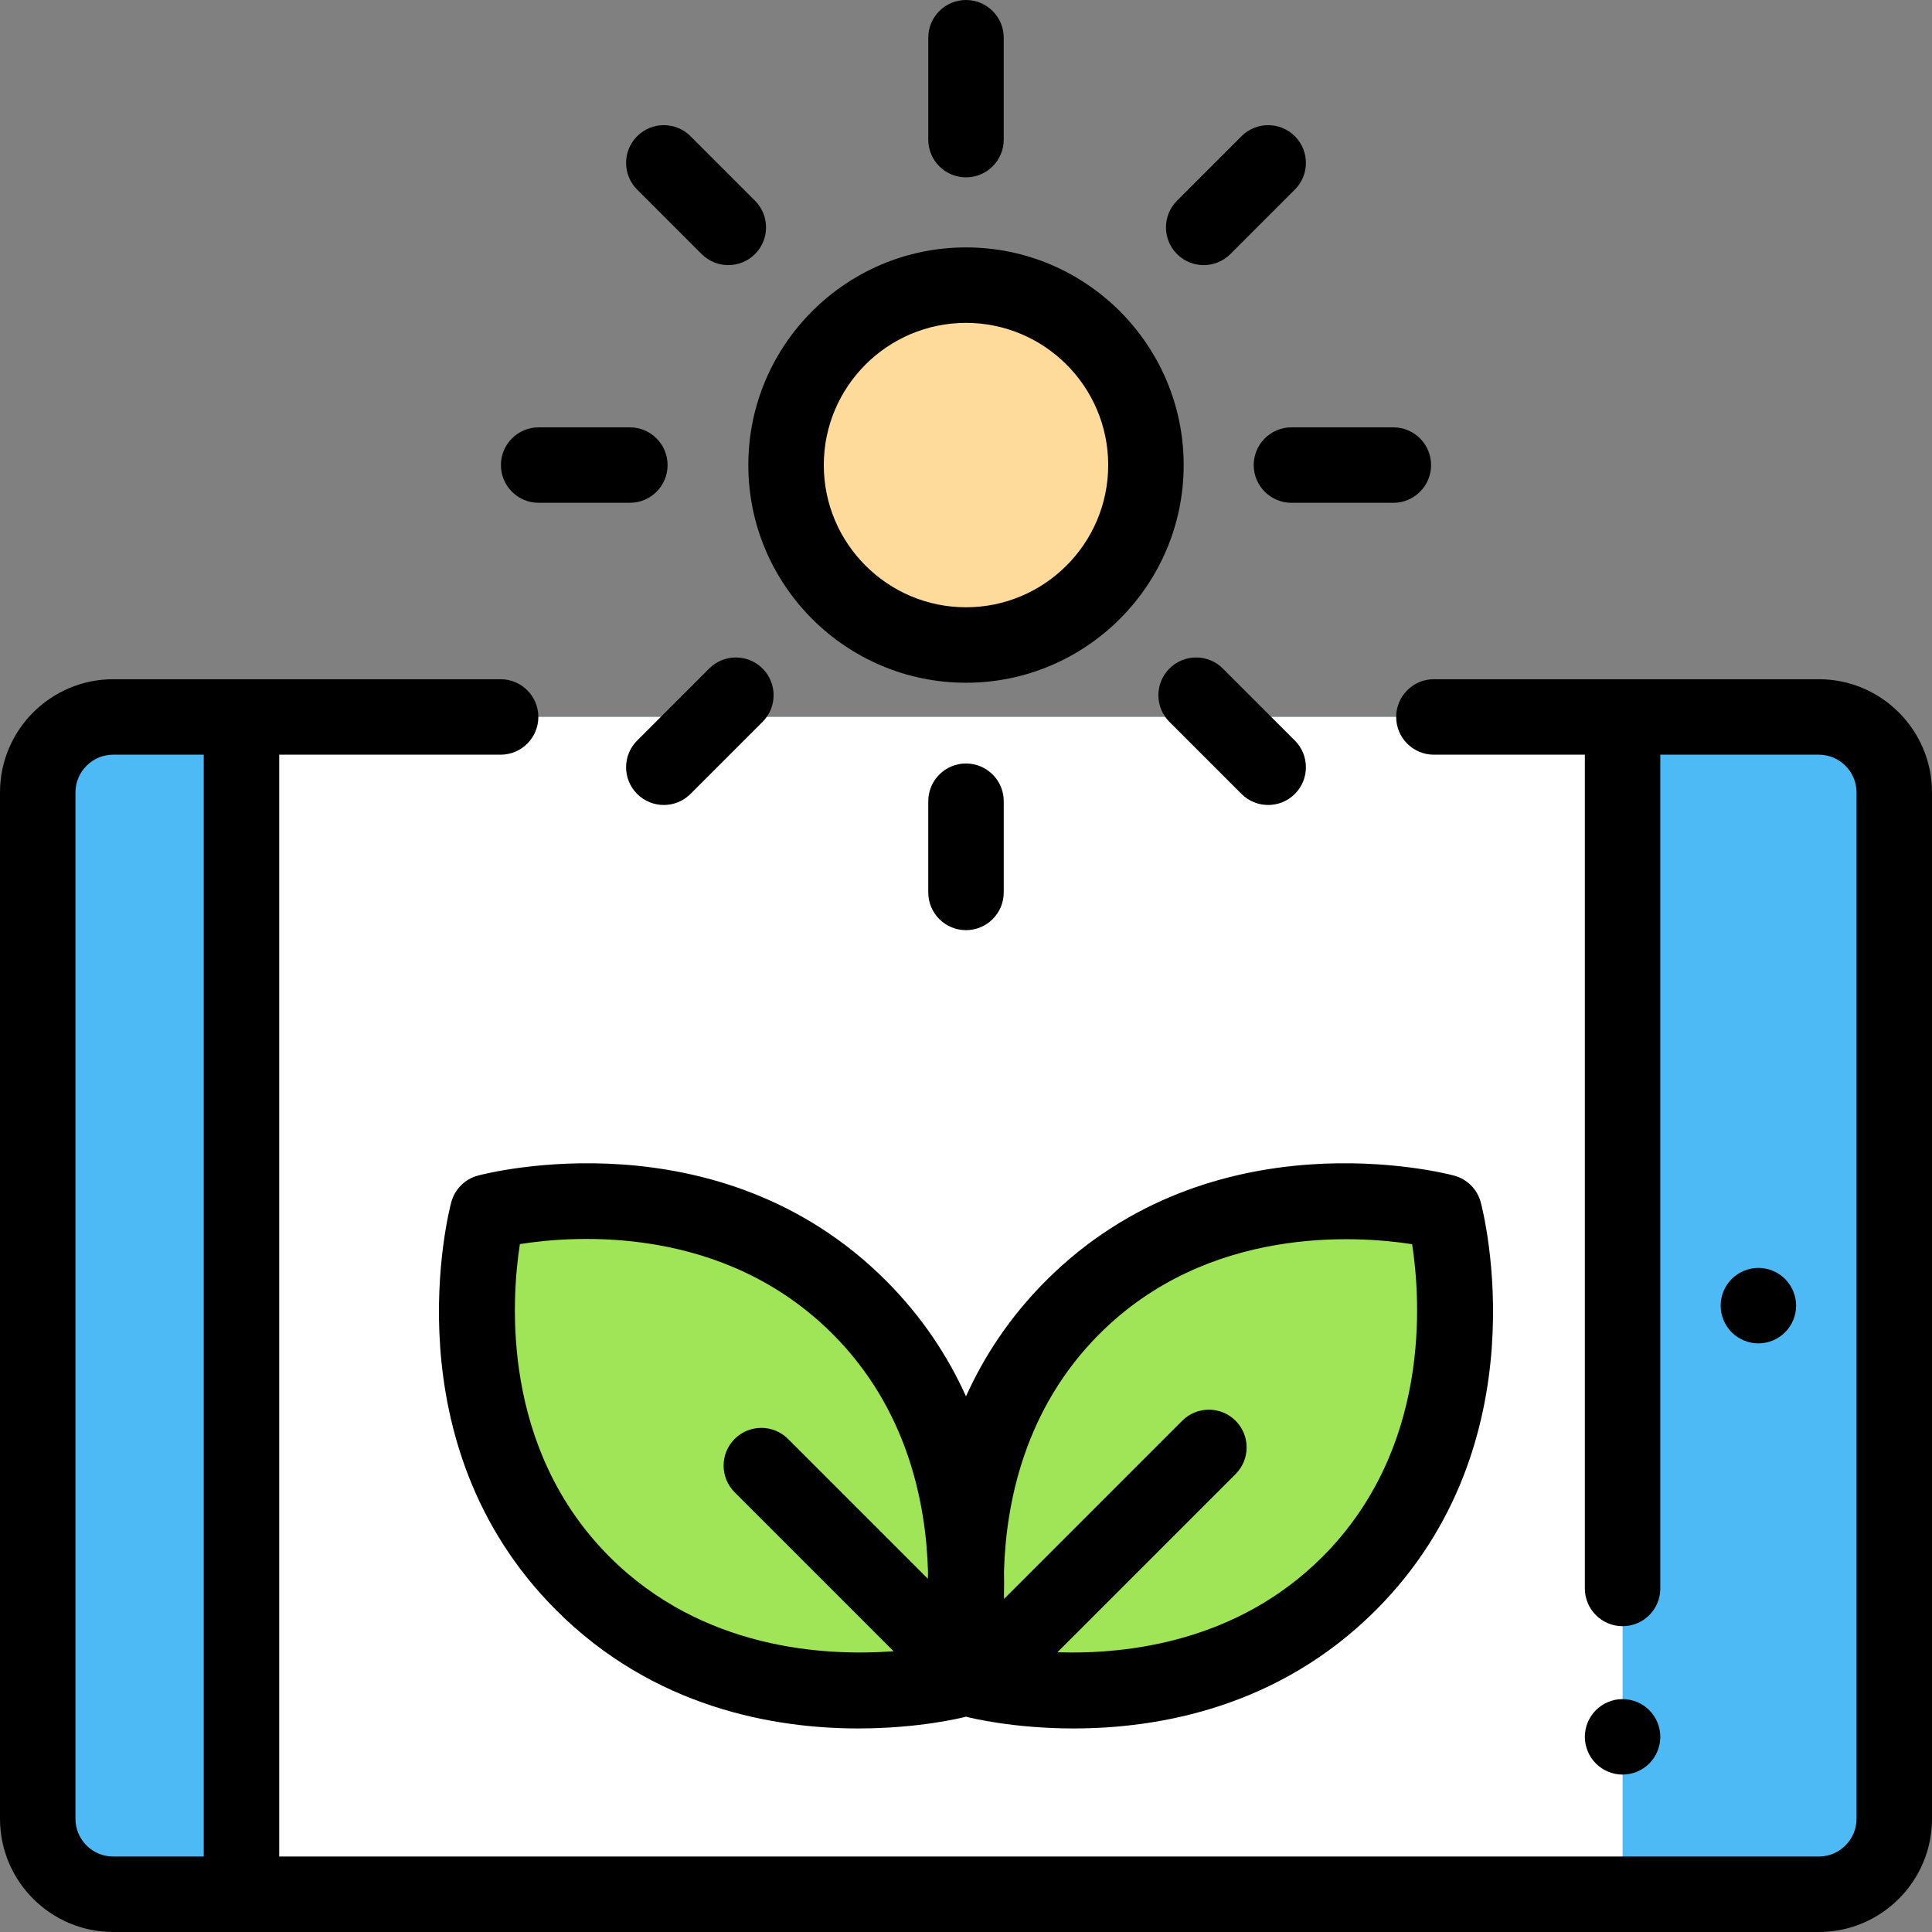 <?xml version="1.0" encoding="iso-8859-1"?>
<!-- Generator: Adobe Illustrator 19.0.0, SVG Export Plug-In . SVG Version: 6.00 Build 0)  -->
<svg version="1.1" id="Capa_1" xmlns="http://www.w3.org/2000/svg" xmlns:xlink="http://www.w3.org/1999/xlink" x="0px" y="0px"
	 viewBox="0 0 512 512" style="enable-background:new 0 0 512 512;" xml:space="preserve">
<rect x="0" y="0" width="512" height="512" fill="#808080" stroke="none"/>
<path style="fill:#4DBAF6;" d="M30,190h452c11.046,0,20,8.954,20,20v272c0,11.046-8.954,20-20,20H30c-11.046,0-20-8.954-20-20V210
	C10,198.954,18.954,190,30,190z"/>
<rect x="63.994" y="189.99" style="fill:#FFFFFF;" width="366.01" height="312"/>
<circle style="fill:#FEDA9B;" cx="256" cy="123.25" r="47.684"/>
<g>
	<path style="fill:#A0E557;" d="M258.657,445.296c0,0,58.224,14.997,98.865-25.644s25.231-98.453,25.231-98.453
		S324.941,305.79,284.3,346.43S258.657,445.296,258.657,445.296z"/>
	<path style="fill:#A0E557;" d="M227.699,346.431c-40.641-40.641-98.453-25.231-98.453-25.231s-15.409,57.812,25.231,98.453
		s98.865,25.644,98.865,25.644S268.34,387.072,227.699,346.431z"/>
</g>
<path d="M126.672,311.536c-3.462,0.923-6.165,3.626-7.088,7.088c-0.689,2.588-16.385,63.891,27.823,108.1
	c25.808,25.808,57.584,31.332,80.064,31.332c15.994,0,27.283-2.797,28.365-3.076c0.053-0.014,0.102-0.037,0.155-0.051
	c0.021,0.006,0.043,0.01,0.064,0.016c0.037,0.01,0.071,0.026,0.107,0.036c1.082,0.279,12.367,3.076,28.365,3.076
	c22.479,0,54.259-5.527,80.064-31.332c44.208-44.209,28.513-105.512,27.823-108.1c-0.923-3.462-3.626-6.165-7.088-7.088
	c-2.587-0.689-63.89-16.387-108.099,27.823c-9.661,9.661-16.479,20.158-21.229,30.691c-4.75-10.533-11.569-21.031-21.229-30.691
	C190.562,295.152,129.26,310.848,126.672,311.536z M291.372,353.502c28.764-28.764,68.068-26.067,82.856-23.78
	c2.289,14.813,4.977,54.104-23.778,82.859c-22.446,22.446-51.452,25.896-70.221,25.285l47.211-47.212
	c3.905-3.905,3.905-10.237,0-14.143c-3.906-3.904-10.236-3.904-14.143,0l-47.211,47.212c-0.011-0.342-0.016-0.699-0.024-1.047
	c0.047-1.976,0.053-4.035,0.007-6.169C266.586,398.047,271.636,373.238,291.372,353.502z M245.931,416.502
	c-0.014,0.639-0.023,1.272-0.028,1.897l-37.068-37.068c-3.906-3.904-10.236-3.904-14.143,0c-3.905,3.905-3.905,10.237,0,14.143
	l42.12,42.12c-18.256,1.366-50.688-0.436-75.262-25.012c-28.781-28.781-26.063-68.117-23.775-82.886
	c14.765-2.336,53.93-5.118,82.854,23.807C240.363,373.237,245.413,398.044,245.931,416.502z"/>
<path d="M482,180c0,0-52.167-0.002-52.251,0H380c-5.522,0-10,4.477-10,10s4.478,10,10,10h40v220.959c0,5.522,4.478,10,10,10
	s10-4.478,10-10V200h42c5.514,0,10,4.486,10,10v272c0,5.514-4.486,10-10,10H73.994V200h58.673c5.522,0,10-4.477,10-10
	s-4.478-10-10-10H30c-16.542,0-30,13.458-30,30v272c0,16.542,13.458,30,30,30h452c16.542,0,30-13.458,30-30V210
	C512,193.458,498.542,180,482,180z M53.994,492H30c-5.514,0-10-4.486-10-10V210c0-5.514,4.486-10,10-10h23.994V492z"/>
<path d="M437.069,467.35c1.86-1.859,2.931-4.439,2.931-7.069c0-2.631-1.07-5.211-2.931-7.07c-1.859-1.86-4.439-2.93-7.069-2.93
	s-5.21,1.069-7.07,2.93c-1.86,1.859-2.93,4.439-2.93,7.07c0,2.63,1.069,5.21,2.93,7.069c1.86,1.87,4.44,2.931,7.07,2.931
	S435.21,469.22,437.069,467.35z"/>
<path d="M473.06,353.08c1.86-1.86,2.931-4.44,2.931-7.07s-1.07-5.21-2.931-7.07c-1.859-1.859-4.439-2.93-7.069-2.93
	c-2.631,0-5.21,1.07-7.07,2.93c-1.86,1.86-2.93,4.44-2.93,7.07s1.069,5.21,2.93,7.07c1.86,1.859,4.439,2.93,7.07,2.93
	C468.62,356.01,471.2,354.939,473.06,353.08z"/>
<path d="M256,180.934c31.808,0,57.685-25.877,57.685-57.684S287.808,65.566,256,65.566s-57.685,25.877-57.685,57.684
	S224.192,180.934,256,180.934z M256,85.566c20.779,0,37.685,16.905,37.685,37.684S276.779,160.934,256,160.934
	s-37.685-16.905-37.685-37.684S235.221,85.566,256,85.566z"/>
<path d="M256,47c5.522,0,10-4.477,10-10V10c0-5.523-4.478-10-10-10s-10,4.477-10,10v27C246,42.523,250.478,47,256,47z"/>
<path d="M266,236.5v-24.167c0-5.523-4.478-10-10-10s-10,4.477-10,10V236.5c0,5.523,4.478,10,10,10S266,242.023,266,236.5z"/>
<path d="M332.25,123.25c0,5.523,4.478,10,10,10h27c5.522,0,10-4.477,10-10s-4.478-10-10-10h-27
	C336.728,113.25,332.25,117.727,332.25,123.25z"/>
<path d="M142.75,133.25h24.167c5.522,0,10-4.477,10-10s-4.478-10-10-10H142.75c-5.522,0-10,4.477-10,10
	C132.75,128.773,137.228,133.25,142.75,133.25z"/>
<path d="M336.08,213.33c2.559,0,5.118-0.977,7.071-2.929c3.905-3.905,3.905-10.237,0-14.142l-19.092-19.092
	c-3.904-3.905-10.234-3.905-14.143,0c-3.905,3.905-3.905,10.237,0,14.142l19.092,19.092
	C330.962,212.354,333.521,213.33,336.08,213.33z"/>
<path d="M185.938,67.33c1.953,1.953,4.512,2.929,7.071,2.929s5.118-0.976,7.071-2.929c3.905-3.905,3.905-10.237,0-14.143
	l-17.089-17.089c-3.906-3.905-10.236-3.905-14.143,0c-3.905,3.905-3.905,10.237,0,14.143L185.938,67.33z"/>
<path d="M182.991,210.401l19.092-19.092c3.905-3.905,3.905-10.237,0-14.142c-3.906-3.905-10.236-3.905-14.143,0l-19.092,19.092
	c-3.905,3.905-3.905,10.237,0,14.142c1.953,1.953,4.512,2.929,7.071,2.929S181.038,212.354,182.991,210.401z"/>
<path d="M318.991,70.259c2.56,0,5.118-0.976,7.071-2.929l17.089-17.089c3.905-3.905,3.905-10.237,0-14.143
	c-3.906-3.905-10.236-3.905-14.143,0l-17.088,17.09c-3.905,3.905-3.905,10.237,0,14.143
	C313.873,69.283,316.432,70.259,318.991,70.259z"/>
<g>
</g>
<g>
</g>
<g>
</g>
<g>
</g>
<g>
</g>
<g>
</g>
<g>
</g>
<g>
</g>
<g>
</g>
<g>
</g>
<g>
</g>
<g>
</g>
<g>
</g>
<g>
</g>
<g>
</g>
</svg>
